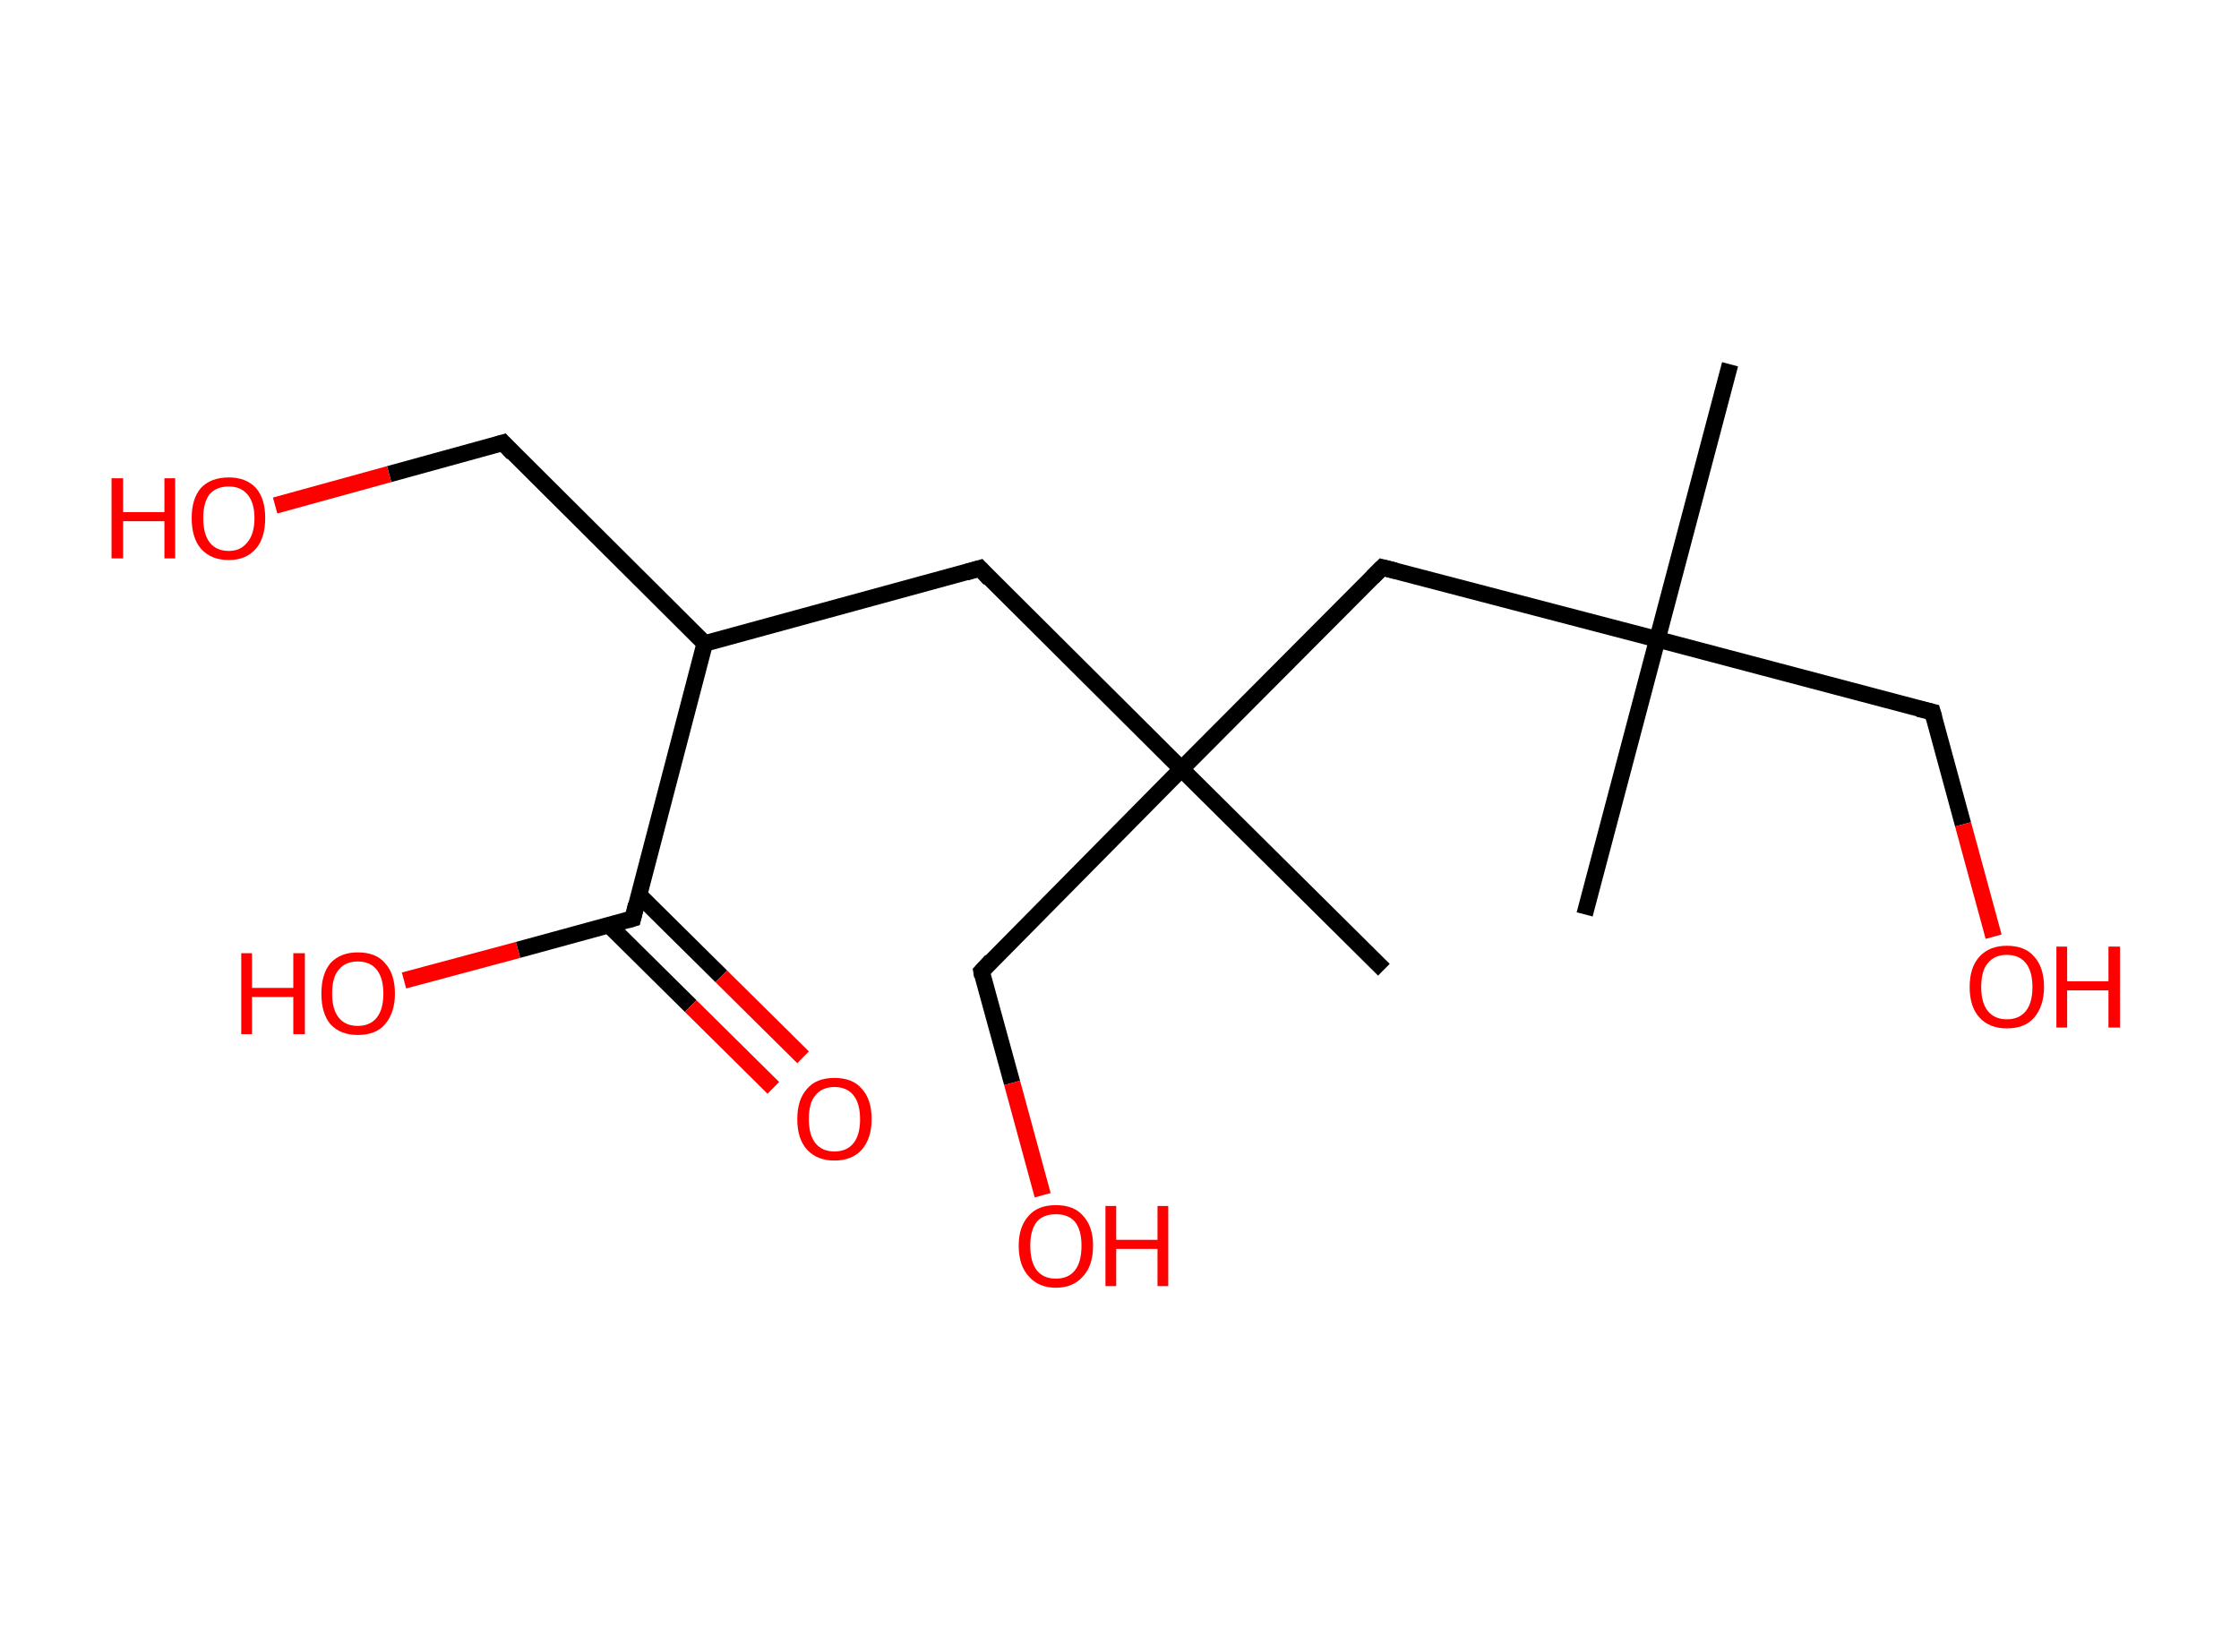 <?xml version='1.0' encoding='ASCII' standalone='yes'?>
<svg xmlns="http://www.w3.org/2000/svg" xmlns:rdkit="http://www.rdkit.org/xml" xmlns:xlink="http://www.w3.org/1999/xlink" version="1.1" baseProfile="full" xml:space="preserve" width="271px" height="200px" viewBox="0 0 271 200">
<!-- END OF HEADER -->
<rect style="opacity:1.0;fill:#FFFFFF;stroke:none" width="271.0" height="200.0" x="0.0" y="0.0"> </rect>
<path class="bond-0 atom-0 atom-1" d="M 209.4,44.1 L 200.6,77.4" style="fill:none;fill-rule:evenodd;stroke:#000000;stroke-width:2.0px;stroke-linecap:butt;stroke-linejoin:miter;stroke-opacity:1"/>
<path class="bond-1 atom-1 atom-2" d="M 200.6,77.4 L 191.8,110.7" style="fill:none;fill-rule:evenodd;stroke:#000000;stroke-width:2.0px;stroke-linecap:butt;stroke-linejoin:miter;stroke-opacity:1"/>
<path class="bond-2 atom-1 atom-3" d="M 200.6,77.4 L 233.9,86.2" style="fill:none;fill-rule:evenodd;stroke:#000000;stroke-width:2.0px;stroke-linecap:butt;stroke-linejoin:miter;stroke-opacity:1"/>
<path class="bond-3 atom-3 atom-4" d="M 233.9,86.2 L 237.6,99.8" style="fill:none;fill-rule:evenodd;stroke:#000000;stroke-width:2.0px;stroke-linecap:butt;stroke-linejoin:miter;stroke-opacity:1"/>
<path class="bond-3 atom-3 atom-4" d="M 237.6,99.8 L 241.3,113.4" style="fill:none;fill-rule:evenodd;stroke:#FF0000;stroke-width:2.0px;stroke-linecap:butt;stroke-linejoin:miter;stroke-opacity:1"/>
<path class="bond-4 atom-1 atom-5" d="M 200.6,77.4 L 167.3,68.7" style="fill:none;fill-rule:evenodd;stroke:#000000;stroke-width:2.0px;stroke-linecap:butt;stroke-linejoin:miter;stroke-opacity:1"/>
<path class="bond-5 atom-5 atom-6" d="M 167.3,68.7 L 143.0,93.1" style="fill:none;fill-rule:evenodd;stroke:#000000;stroke-width:2.0px;stroke-linecap:butt;stroke-linejoin:miter;stroke-opacity:1"/>
<path class="bond-6 atom-6 atom-7" d="M 143.0,93.1 L 167.5,117.4" style="fill:none;fill-rule:evenodd;stroke:#000000;stroke-width:2.0px;stroke-linecap:butt;stroke-linejoin:miter;stroke-opacity:1"/>
<path class="bond-7 atom-6 atom-8" d="M 143.0,93.1 L 118.8,117.6" style="fill:none;fill-rule:evenodd;stroke:#000000;stroke-width:2.0px;stroke-linecap:butt;stroke-linejoin:miter;stroke-opacity:1"/>
<path class="bond-8 atom-8 atom-9" d="M 118.8,117.6 L 122.5,131.1" style="fill:none;fill-rule:evenodd;stroke:#000000;stroke-width:2.0px;stroke-linecap:butt;stroke-linejoin:miter;stroke-opacity:1"/>
<path class="bond-8 atom-8 atom-9" d="M 122.5,131.1 L 126.2,144.7" style="fill:none;fill-rule:evenodd;stroke:#FF0000;stroke-width:2.0px;stroke-linecap:butt;stroke-linejoin:miter;stroke-opacity:1"/>
<path class="bond-9 atom-6 atom-10" d="M 143.0,93.1 L 118.6,68.8" style="fill:none;fill-rule:evenodd;stroke:#000000;stroke-width:2.0px;stroke-linecap:butt;stroke-linejoin:miter;stroke-opacity:1"/>
<path class="bond-10 atom-10 atom-11" d="M 118.6,68.8 L 85.3,77.9" style="fill:none;fill-rule:evenodd;stroke:#000000;stroke-width:2.0px;stroke-linecap:butt;stroke-linejoin:miter;stroke-opacity:1"/>
<path class="bond-11 atom-11 atom-12" d="M 85.3,77.9 L 60.9,53.6" style="fill:none;fill-rule:evenodd;stroke:#000000;stroke-width:2.0px;stroke-linecap:butt;stroke-linejoin:miter;stroke-opacity:1"/>
<path class="bond-12 atom-12 atom-13" d="M 60.9,53.6 L 47.1,57.4" style="fill:none;fill-rule:evenodd;stroke:#000000;stroke-width:2.0px;stroke-linecap:butt;stroke-linejoin:miter;stroke-opacity:1"/>
<path class="bond-12 atom-12 atom-13" d="M 47.1,57.4 L 33.3,61.2" style="fill:none;fill-rule:evenodd;stroke:#FF0000;stroke-width:2.0px;stroke-linecap:butt;stroke-linejoin:miter;stroke-opacity:1"/>
<path class="bond-13 atom-11 atom-14" d="M 85.3,77.9 L 76.6,111.2" style="fill:none;fill-rule:evenodd;stroke:#000000;stroke-width:2.0px;stroke-linecap:butt;stroke-linejoin:miter;stroke-opacity:1"/>
<path class="bond-14 atom-14 atom-15" d="M 73.7,112.0 L 83.6,121.8" style="fill:none;fill-rule:evenodd;stroke:#000000;stroke-width:2.0px;stroke-linecap:butt;stroke-linejoin:miter;stroke-opacity:1"/>
<path class="bond-14 atom-14 atom-15" d="M 83.6,121.8 L 93.6,131.7" style="fill:none;fill-rule:evenodd;stroke:#FF0000;stroke-width:2.0px;stroke-linecap:butt;stroke-linejoin:miter;stroke-opacity:1"/>
<path class="bond-14 atom-14 atom-15" d="M 77.3,108.3 L 87.3,118.2" style="fill:none;fill-rule:evenodd;stroke:#000000;stroke-width:2.0px;stroke-linecap:butt;stroke-linejoin:miter;stroke-opacity:1"/>
<path class="bond-14 atom-14 atom-15" d="M 87.3,118.2 L 97.2,128.0" style="fill:none;fill-rule:evenodd;stroke:#FF0000;stroke-width:2.0px;stroke-linecap:butt;stroke-linejoin:miter;stroke-opacity:1"/>
<path class="bond-15 atom-14 atom-16" d="M 76.6,111.2 L 62.7,115.0" style="fill:none;fill-rule:evenodd;stroke:#000000;stroke-width:2.0px;stroke-linecap:butt;stroke-linejoin:miter;stroke-opacity:1"/>
<path class="bond-15 atom-14 atom-16" d="M 62.7,115.0 L 48.9,118.7" style="fill:none;fill-rule:evenodd;stroke:#FF0000;stroke-width:2.0px;stroke-linecap:butt;stroke-linejoin:miter;stroke-opacity:1"/>
<path d="M 232.2,85.8 L 233.9,86.2 L 234.1,86.9" style="fill:none;stroke:#000000;stroke-width:2.0px;stroke-linecap:butt;stroke-linejoin:miter;stroke-opacity:1;"/>
<path d="M 168.9,69.1 L 167.3,68.7 L 166.1,69.9" style="fill:none;stroke:#000000;stroke-width:2.0px;stroke-linecap:butt;stroke-linejoin:miter;stroke-opacity:1;"/>
<path d="M 120.0,116.3 L 118.8,117.6 L 118.9,118.2" style="fill:none;stroke:#000000;stroke-width:2.0px;stroke-linecap:butt;stroke-linejoin:miter;stroke-opacity:1;"/>
<path d="M 119.8,70.1 L 118.6,68.8 L 116.9,69.3" style="fill:none;stroke:#000000;stroke-width:2.0px;stroke-linecap:butt;stroke-linejoin:miter;stroke-opacity:1;"/>
<path d="M 62.1,54.9 L 60.9,53.6 L 60.2,53.8" style="fill:none;stroke:#000000;stroke-width:2.0px;stroke-linecap:butt;stroke-linejoin:miter;stroke-opacity:1;"/>
<path d="M 77.0,109.5 L 76.6,111.2 L 75.9,111.4" style="fill:none;stroke:#000000;stroke-width:2.0px;stroke-linecap:butt;stroke-linejoin:miter;stroke-opacity:1;"/>
<path class="atom-4" d="M 238.4 119.5 Q 238.4 117.1, 239.6 115.8 Q 240.8 114.5, 242.9 114.5 Q 245.1 114.5, 246.2 115.8 Q 247.4 117.1, 247.4 119.5 Q 247.4 121.8, 246.2 123.2 Q 245.1 124.5, 242.9 124.5 Q 240.8 124.5, 239.6 123.2 Q 238.4 121.9, 238.4 119.5 M 242.9 123.4 Q 244.4 123.4, 245.2 122.4 Q 246.0 121.4, 246.0 119.5 Q 246.0 117.6, 245.2 116.6 Q 244.4 115.6, 242.9 115.6 Q 241.4 115.6, 240.6 116.6 Q 239.8 117.5, 239.8 119.5 Q 239.8 121.4, 240.6 122.4 Q 241.4 123.4, 242.9 123.4 " fill="#FF0000"/>
<path class="atom-4" d="M 248.9 114.6 L 250.2 114.6 L 250.2 118.8 L 255.2 118.8 L 255.2 114.6 L 256.6 114.6 L 256.6 124.4 L 255.2 124.4 L 255.2 119.9 L 250.2 119.9 L 250.2 124.4 L 248.9 124.4 L 248.9 114.6 " fill="#FF0000"/>
<path class="atom-9" d="M 123.3 150.8 Q 123.3 148.5, 124.5 147.2 Q 125.6 145.9, 127.8 145.9 Q 130.0 145.9, 131.1 147.2 Q 132.3 148.5, 132.3 150.8 Q 132.3 153.2, 131.1 154.5 Q 129.9 155.9, 127.8 155.9 Q 125.7 155.9, 124.5 154.5 Q 123.3 153.2, 123.3 150.8 M 127.8 154.8 Q 129.3 154.8, 130.1 153.8 Q 130.9 152.8, 130.9 150.8 Q 130.9 148.9, 130.1 147.9 Q 129.3 147.0, 127.8 147.0 Q 126.3 147.0, 125.5 147.9 Q 124.7 148.9, 124.7 150.8 Q 124.7 152.8, 125.5 153.8 Q 126.3 154.8, 127.8 154.8 " fill="#FF0000"/>
<path class="atom-9" d="M 133.8 146.0 L 135.1 146.0 L 135.1 150.1 L 140.1 150.1 L 140.1 146.0 L 141.4 146.0 L 141.4 155.7 L 140.1 155.7 L 140.1 151.2 L 135.1 151.2 L 135.1 155.7 L 133.8 155.7 L 133.8 146.0 " fill="#FF0000"/>
<path class="atom-13" d="M 13.5 57.9 L 14.9 57.9 L 14.9 62.0 L 19.9 62.0 L 19.9 57.9 L 21.2 57.9 L 21.2 67.6 L 19.9 67.6 L 19.9 63.1 L 14.9 63.1 L 14.9 67.6 L 13.5 67.6 L 13.5 57.9 " fill="#FF0000"/>
<path class="atom-13" d="M 23.2 62.7 Q 23.2 60.4, 24.3 59.1 Q 25.5 57.8, 27.7 57.8 Q 29.8 57.8, 31.0 59.1 Q 32.1 60.4, 32.1 62.7 Q 32.1 65.1, 31.0 66.4 Q 29.8 67.8, 27.7 67.8 Q 25.5 67.8, 24.3 66.4 Q 23.2 65.1, 23.2 62.7 M 27.7 66.7 Q 29.1 66.7, 29.9 65.7 Q 30.8 64.7, 30.8 62.7 Q 30.8 60.8, 29.9 59.8 Q 29.1 58.9, 27.7 58.9 Q 26.2 58.9, 25.4 59.8 Q 24.6 60.8, 24.6 62.7 Q 24.6 64.7, 25.4 65.7 Q 26.2 66.7, 27.7 66.7 " fill="#FF0000"/>
<path class="atom-15" d="M 96.5 135.5 Q 96.5 133.1, 97.7 131.8 Q 98.8 130.5, 101.0 130.5 Q 103.2 130.5, 104.3 131.8 Q 105.5 133.1, 105.5 135.5 Q 105.5 137.8, 104.3 139.2 Q 103.1 140.5, 101.0 140.5 Q 98.9 140.5, 97.7 139.2 Q 96.5 137.9, 96.5 135.5 M 101.0 139.4 Q 102.5 139.4, 103.3 138.4 Q 104.1 137.4, 104.1 135.5 Q 104.1 133.6, 103.3 132.6 Q 102.5 131.6, 101.0 131.6 Q 99.5 131.6, 98.7 132.6 Q 97.9 133.5, 97.9 135.5 Q 97.9 137.4, 98.7 138.4 Q 99.5 139.4, 101.0 139.4 " fill="#FF0000"/>
<path class="atom-16" d="M 29.2 115.4 L 30.5 115.4 L 30.5 119.6 L 35.5 119.6 L 35.5 115.4 L 36.9 115.4 L 36.9 125.2 L 35.5 125.2 L 35.5 120.7 L 30.5 120.7 L 30.5 125.2 L 29.2 125.2 L 29.2 115.4 " fill="#FF0000"/>
<path class="atom-16" d="M 38.9 120.3 Q 38.9 117.9, 40.0 116.6 Q 41.2 115.3, 43.3 115.3 Q 45.5 115.3, 46.6 116.6 Q 47.8 117.9, 47.8 120.3 Q 47.8 122.6, 46.6 124.0 Q 45.5 125.3, 43.3 125.3 Q 41.2 125.3, 40.0 124.0 Q 38.9 122.7, 38.9 120.3 M 43.3 124.2 Q 44.8 124.2, 45.6 123.2 Q 46.4 122.2, 46.4 120.3 Q 46.4 118.4, 45.6 117.4 Q 44.8 116.4, 43.3 116.4 Q 41.8 116.4, 41.0 117.4 Q 40.2 118.3, 40.2 120.3 Q 40.2 122.2, 41.0 123.2 Q 41.8 124.2, 43.3 124.2 " fill="#FF0000"/>
</svg>
